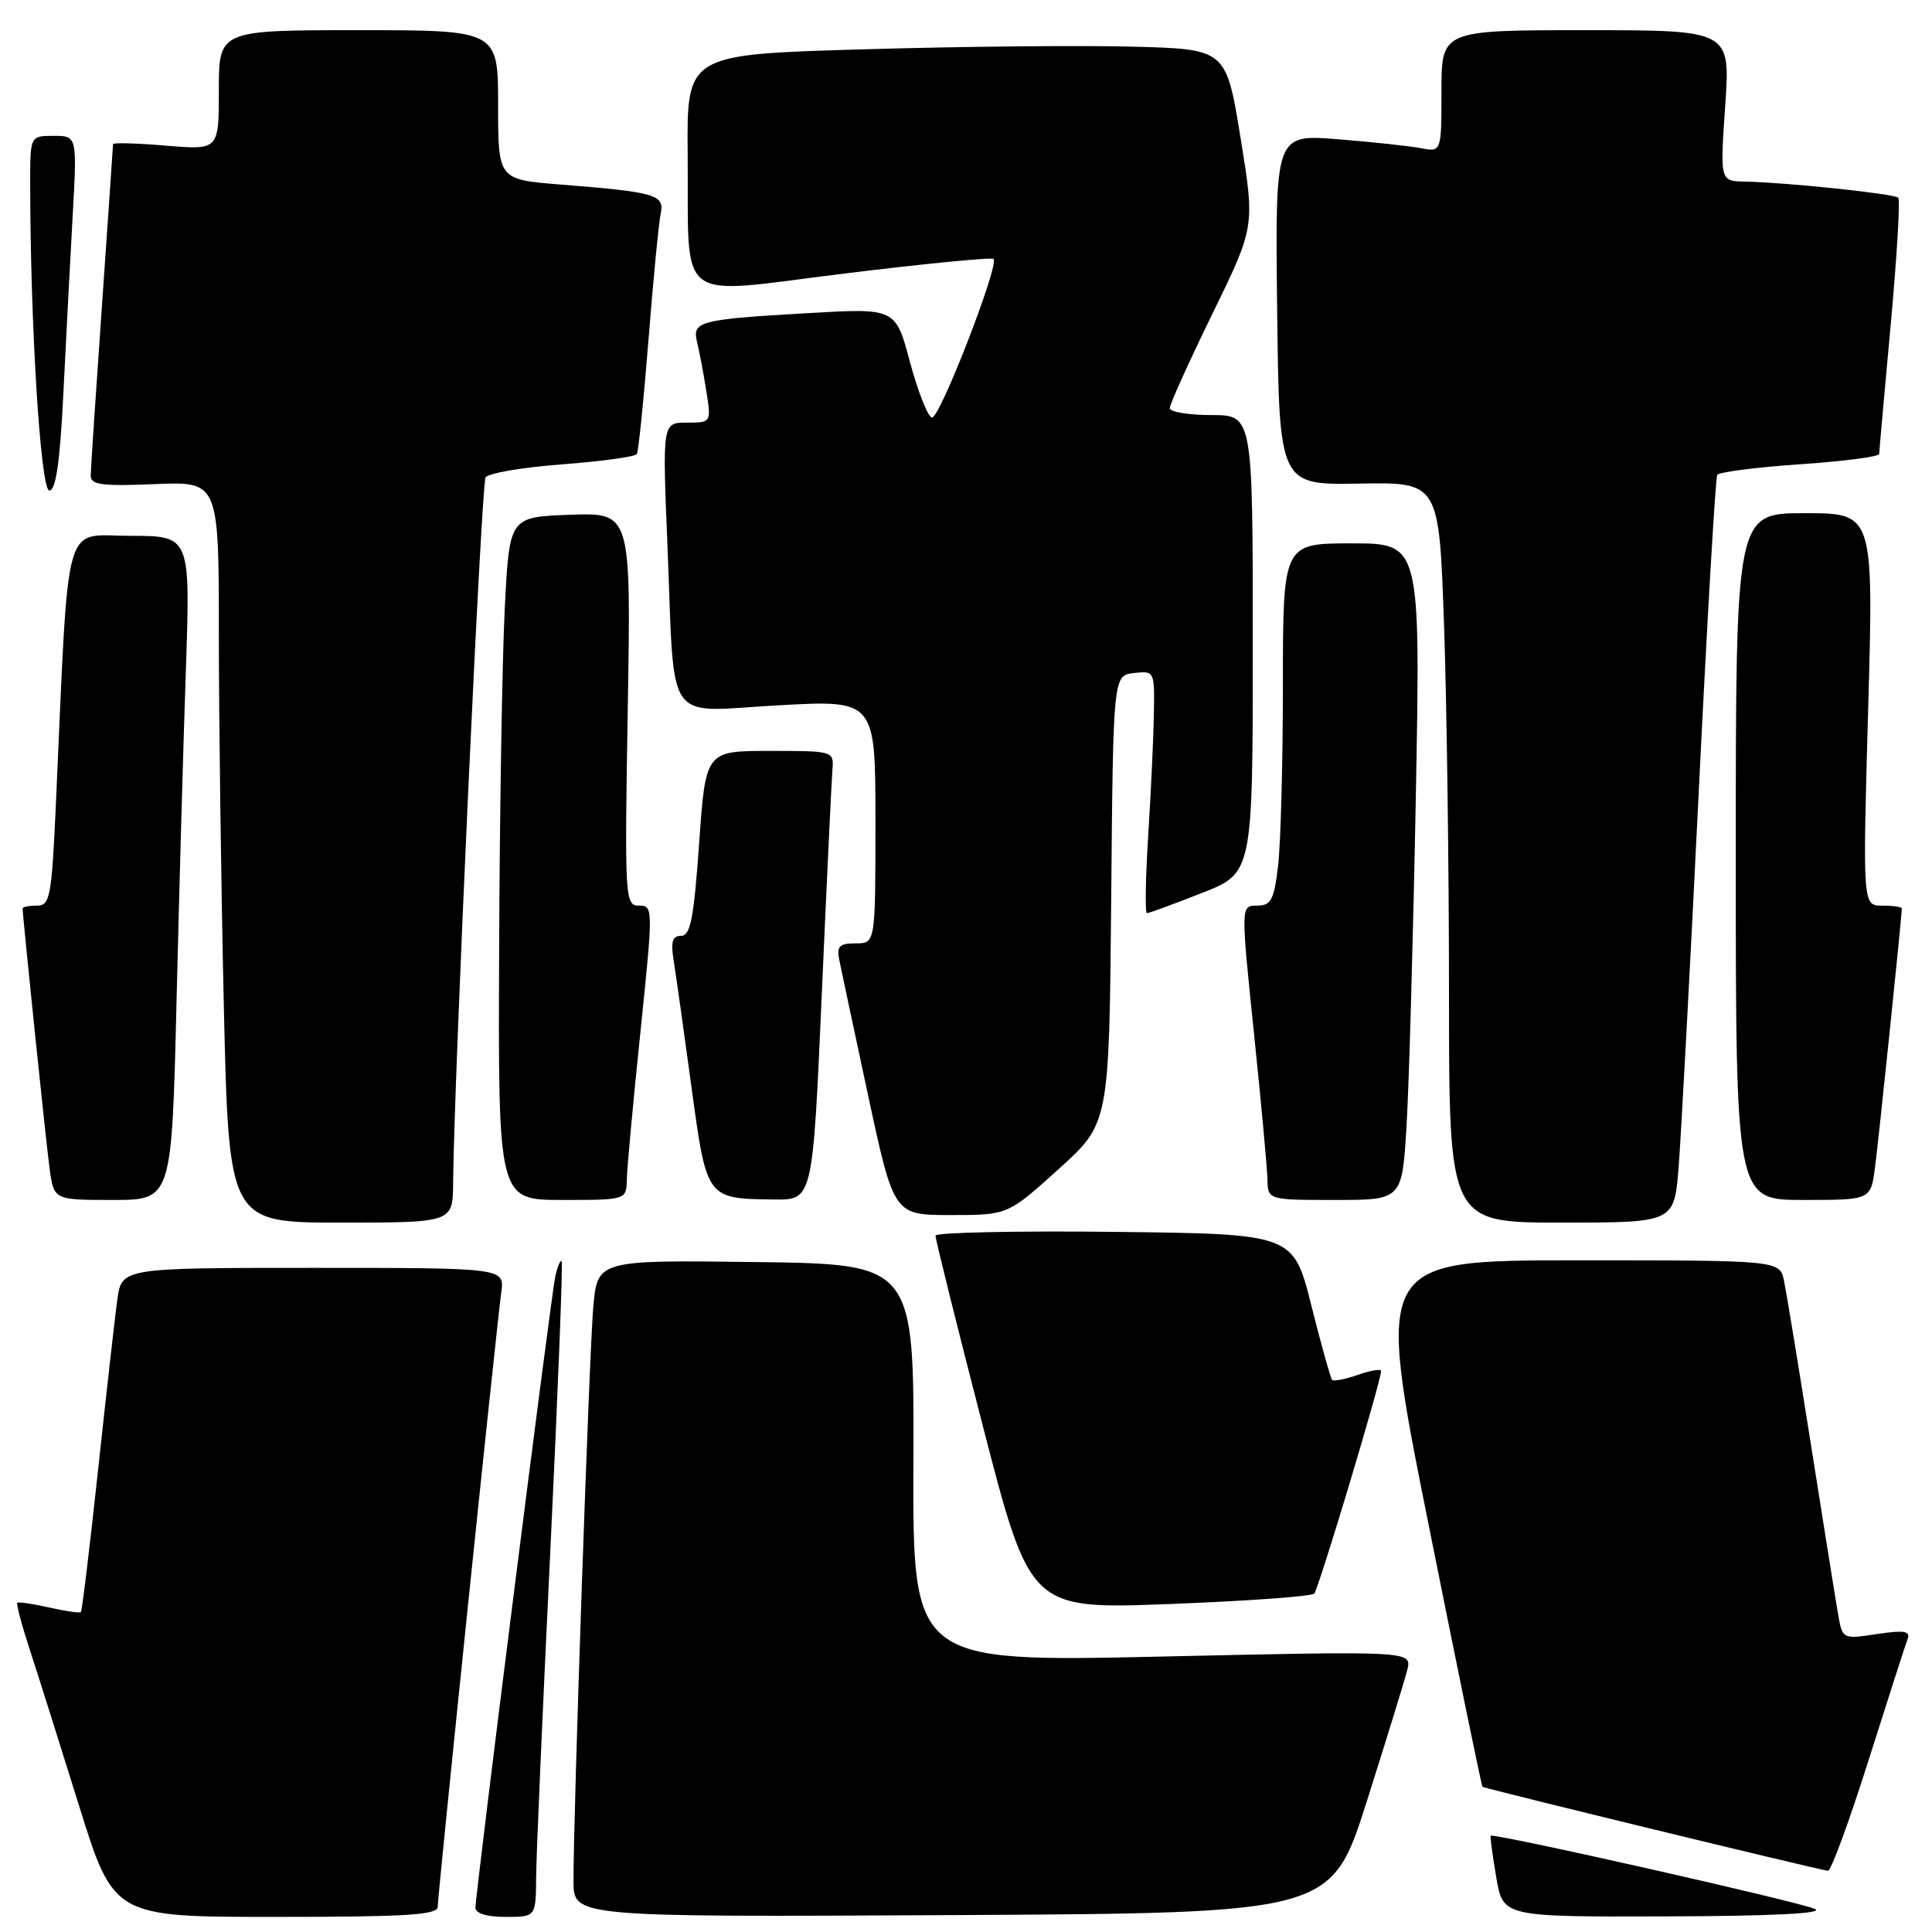 <?xml version="1.0" encoding="UTF-8" standalone="no"?>
<!DOCTYPE svg PUBLIC "-//W3C//DTD SVG 1.1//EN" "http://www.w3.org/Graphics/SVG/1.1/DTD/svg11.dtd" >
<svg xmlns="http://www.w3.org/2000/svg" xmlns:xlink="http://www.w3.org/1999/xlink" version="1.1" viewBox="0 0 256 256">
 <g >
 <path fill="currentColor"
d=" M 58.00 252.67 C 58.00 251.07 65.78 175.90 66.42 171.25 C 66.87 168.00 66.87 168.00 41.50 168.00 C 16.12 168.00 16.12 168.00 15.54 172.25 C 15.22 174.59 14.07 184.79 12.98 194.92 C 11.89 205.05 10.87 213.46 10.72 213.61 C 10.57 213.76 8.67 213.49 6.50 213.00 C 4.33 212.51 2.43 212.23 2.29 212.38 C 2.14 212.53 2.88 215.32 3.94 218.58 C 5.01 221.83 7.94 231.14 10.47 239.25 C 15.07 254.00 15.07 254.00 36.54 254.00 C 53.73 254.00 58.00 253.74 58.00 252.67 Z  M 71.04 248.75 C 71.06 245.86 71.91 226.40 72.92 205.50 C 73.92 184.60 74.60 167.33 74.42 167.13 C 74.24 166.93 73.87 167.83 73.58 169.13 C 73.00 171.79 63.00 250.87 63.00 252.78 C 63.00 253.54 64.51 254.00 67.00 254.00 C 71.00 254.00 71.00 254.00 71.04 248.75 Z  M 181.12 238.65 C 183.71 230.48 186.12 222.67 186.47 221.28 C 187.10 218.76 187.10 218.76 154.02 219.50 C 120.94 220.24 120.94 220.24 121.03 193.87 C 121.13 167.50 121.13 167.50 100.15 167.23 C 79.16 166.96 79.16 166.96 78.61 173.23 C 78.07 179.45 75.98 240.12 75.99 249.26 C 76.00 254.02 76.00 254.02 126.20 253.76 C 176.40 253.50 176.40 253.50 181.12 238.65 Z  M 240.50 252.95 C 238.41 251.99 197.77 242.82 197.52 243.25 C 197.44 243.39 197.77 245.86 198.26 248.75 C 199.15 254.00 199.15 254.00 220.83 253.93 C 234.82 253.89 241.79 253.54 240.50 252.95 Z  M 247.59 233.25 C 250.16 225.14 252.49 217.90 252.77 217.17 C 253.17 216.12 252.30 215.98 248.70 216.52 C 244.13 217.21 244.13 217.21 243.55 213.85 C 243.23 212.01 241.62 201.95 239.97 191.50 C 238.32 181.05 236.71 171.26 236.40 169.75 C 235.84 167.00 235.84 167.00 209.07 167.00 C 182.29 167.00 182.29 167.00 189.24 201.75 C 193.07 220.86 196.30 236.62 196.44 236.76 C 196.65 236.98 240.27 247.59 242.21 247.89 C 242.61 247.95 245.03 241.36 247.59 233.25 Z  M 174.14 211.16 C 174.72 210.56 183.00 183.00 183.00 181.67 C 183.00 181.36 181.63 181.58 179.95 182.17 C 178.27 182.75 176.73 183.06 176.52 182.85 C 176.31 182.64 175.07 178.20 173.76 172.99 C 171.38 163.50 171.38 163.50 147.69 163.23 C 134.66 163.08 123.98 163.31 123.96 163.73 C 123.94 164.15 126.75 175.47 130.21 188.87 C 136.50 213.24 136.50 213.24 155.00 212.54 C 165.18 212.15 173.79 211.53 174.14 211.16 Z  M 60.04 156.75 C 60.15 143.19 63.78 64.16 64.34 63.26 C 64.69 62.70 69.25 61.92 74.48 61.53 C 79.72 61.13 84.17 60.52 84.39 60.16 C 84.60 59.80 85.30 52.98 85.93 45.00 C 86.56 37.02 87.29 29.52 87.54 28.33 C 88.08 25.79 86.94 25.46 74.25 24.45 C 66.00 23.79 66.00 23.79 66.00 13.90 C 66.00 4.00 66.00 4.00 47.50 4.00 C 29.00 4.00 29.00 4.00 29.00 11.94 C 29.00 19.88 29.00 19.88 22.00 19.30 C 18.15 18.97 14.99 18.89 14.98 19.10 C 14.98 19.32 14.31 28.95 13.51 40.50 C 12.70 52.05 12.03 62.17 12.02 63.00 C 12.00 64.24 13.45 64.44 20.50 64.15 C 29.00 63.79 29.00 63.79 29.00 84.23 C 29.00 95.48 29.30 117.57 29.66 133.34 C 30.32 162.00 30.32 162.00 45.16 162.00 C 60.00 162.00 60.00 162.00 60.04 156.75 Z  M 222.42 154.75 C 222.74 150.76 223.93 128.63 225.06 105.56 C 226.19 82.49 227.31 63.31 227.54 62.93 C 227.78 62.55 232.70 61.92 238.48 61.52 C 244.27 61.13 249.00 60.51 249.00 60.15 C 249.01 59.79 249.69 52.12 250.52 43.10 C 251.35 34.07 251.80 26.47 251.53 26.20 C 251.01 25.67 236.69 24.17 231.20 24.06 C 227.91 24.00 227.91 24.00 228.60 14.00 C 229.29 4.00 229.29 4.00 210.14 4.00 C 191.00 4.00 191.00 4.00 191.00 12.08 C 191.00 20.16 191.00 20.16 188.25 19.63 C 186.74 19.34 181.78 18.81 177.23 18.45 C 168.96 17.79 168.96 17.79 169.23 41.02 C 169.50 64.26 169.50 64.26 180.09 64.08 C 190.68 63.89 190.68 63.89 191.34 82.70 C 191.70 93.04 192.00 115.11 192.00 131.75 C 192.00 162.00 192.00 162.00 206.91 162.00 C 221.83 162.00 221.83 162.00 222.42 154.75 Z  M 140.25 154.93 C 146.97 148.87 146.97 148.87 147.24 119.18 C 147.50 89.50 147.50 89.50 150.25 89.18 C 152.98 88.87 153.00 88.91 152.89 94.68 C 152.84 97.88 152.50 105.11 152.14 110.75 C 151.79 116.39 151.71 121.00 151.98 121.00 C 152.24 121.00 155.50 119.80 159.23 118.34 C 166.00 115.68 166.00 115.68 166.00 85.34 C 166.00 55.00 166.00 55.00 160.50 55.00 C 157.47 55.00 155.00 54.58 155.00 54.08 C 155.00 53.57 157.54 47.95 160.64 41.60 C 166.29 30.04 166.29 30.04 164.38 18.27 C 162.47 6.50 162.47 6.50 149.99 6.18 C 143.12 6.00 127.04 6.16 114.25 6.54 C 91.00 7.22 91.00 7.22 91.12 20.36 C 91.30 40.73 89.09 39.04 111.86 36.25 C 122.50 34.94 131.41 34.07 131.65 34.31 C 132.43 35.10 124.51 55.50 123.49 55.33 C 122.95 55.23 121.64 51.93 120.58 47.99 C 118.67 40.82 118.67 40.82 107.08 41.49 C 92.63 42.32 91.68 42.57 92.37 45.34 C 92.66 46.53 93.21 49.41 93.58 51.75 C 94.26 56.00 94.26 56.00 91.01 56.00 C 87.77 56.00 87.77 56.00 88.44 72.25 C 89.44 96.60 87.84 94.30 103.10 93.46 C 116.00 92.74 116.00 92.74 116.00 108.87 C 116.00 125.00 116.00 125.00 113.38 125.00 C 111.20 125.00 110.84 125.38 111.22 127.25 C 111.47 128.49 113.19 136.59 115.05 145.25 C 118.44 161.00 118.44 161.00 125.98 161.00 C 133.53 161.00 133.53 161.00 140.25 154.93 Z  M 23.39 132.75 C 23.74 118.31 24.29 98.51 24.63 88.75 C 25.23 71.00 25.23 71.00 17.22 71.00 C 8.25 71.00 9.16 67.73 7.42 106.25 C 6.85 118.87 6.64 120.00 4.90 120.00 C 3.85 120.00 3.00 120.17 3.00 120.37 C 3.00 121.43 6.07 151.11 6.56 154.75 C 7.12 159.00 7.12 159.00 14.94 159.00 C 22.76 159.00 22.76 159.00 23.39 132.75 Z  M 83.06 156.25 C 83.09 154.74 83.90 145.96 84.86 136.75 C 86.56 120.29 86.56 120.00 84.67 120.00 C 82.81 120.00 82.76 119.14 83.18 93.96 C 83.62 67.93 83.62 67.93 75.56 68.21 C 67.50 68.50 67.50 68.50 66.89 80.50 C 66.55 87.10 66.21 107.46 66.14 125.75 C 66.00 159.00 66.00 159.00 74.50 159.00 C 83.00 159.00 83.00 159.00 83.06 156.25 Z  M 108.89 131.75 C 109.55 116.76 110.19 103.38 110.30 102.00 C 110.50 99.51 110.45 99.50 102.00 99.50 C 93.50 99.50 93.50 99.50 92.64 111.75 C 91.94 121.66 91.49 124.00 90.26 124.00 C 89.10 124.00 88.86 124.78 89.26 127.25 C 89.55 129.04 90.60 136.51 91.60 143.86 C 93.65 158.95 93.56 158.82 102.59 158.94 C 107.69 159.00 107.69 159.00 108.89 131.75 Z  M 186.37 149.25 C 186.70 143.89 187.25 124.31 187.60 105.75 C 188.23 72.00 188.23 72.00 179.12 72.00 C 170.00 72.00 170.00 72.00 169.99 90.75 C 169.99 101.06 169.70 111.86 169.35 114.75 C 168.81 119.27 168.42 120.00 166.56 120.00 C 164.41 120.00 164.41 120.00 166.14 136.75 C 167.10 145.96 167.91 154.74 167.94 156.25 C 168.00 159.00 168.00 159.00 176.89 159.00 C 185.78 159.00 185.78 159.00 186.37 149.25 Z  M 248.44 154.75 C 248.93 151.11 252.00 121.43 252.00 120.37 C 252.00 120.17 250.83 120.00 249.40 120.00 C 246.81 120.00 246.81 120.00 247.54 94.00 C 248.27 68.00 248.27 68.00 239.13 68.00 C 230.00 68.00 230.00 68.00 230.00 113.50 C 230.00 159.00 230.00 159.00 238.94 159.00 C 247.88 159.00 247.88 159.00 248.44 154.75 Z  M 8.39 52.25 C 8.74 45.24 9.29 34.66 9.62 28.75 C 10.22 18.00 10.22 18.00 7.11 18.00 C 4.00 18.00 4.00 18.00 4.00 24.25 C 4.01 43.03 5.38 65.00 6.54 65.00 C 7.40 65.00 7.94 61.28 8.39 52.25 Z "/>
</g>
</svg>